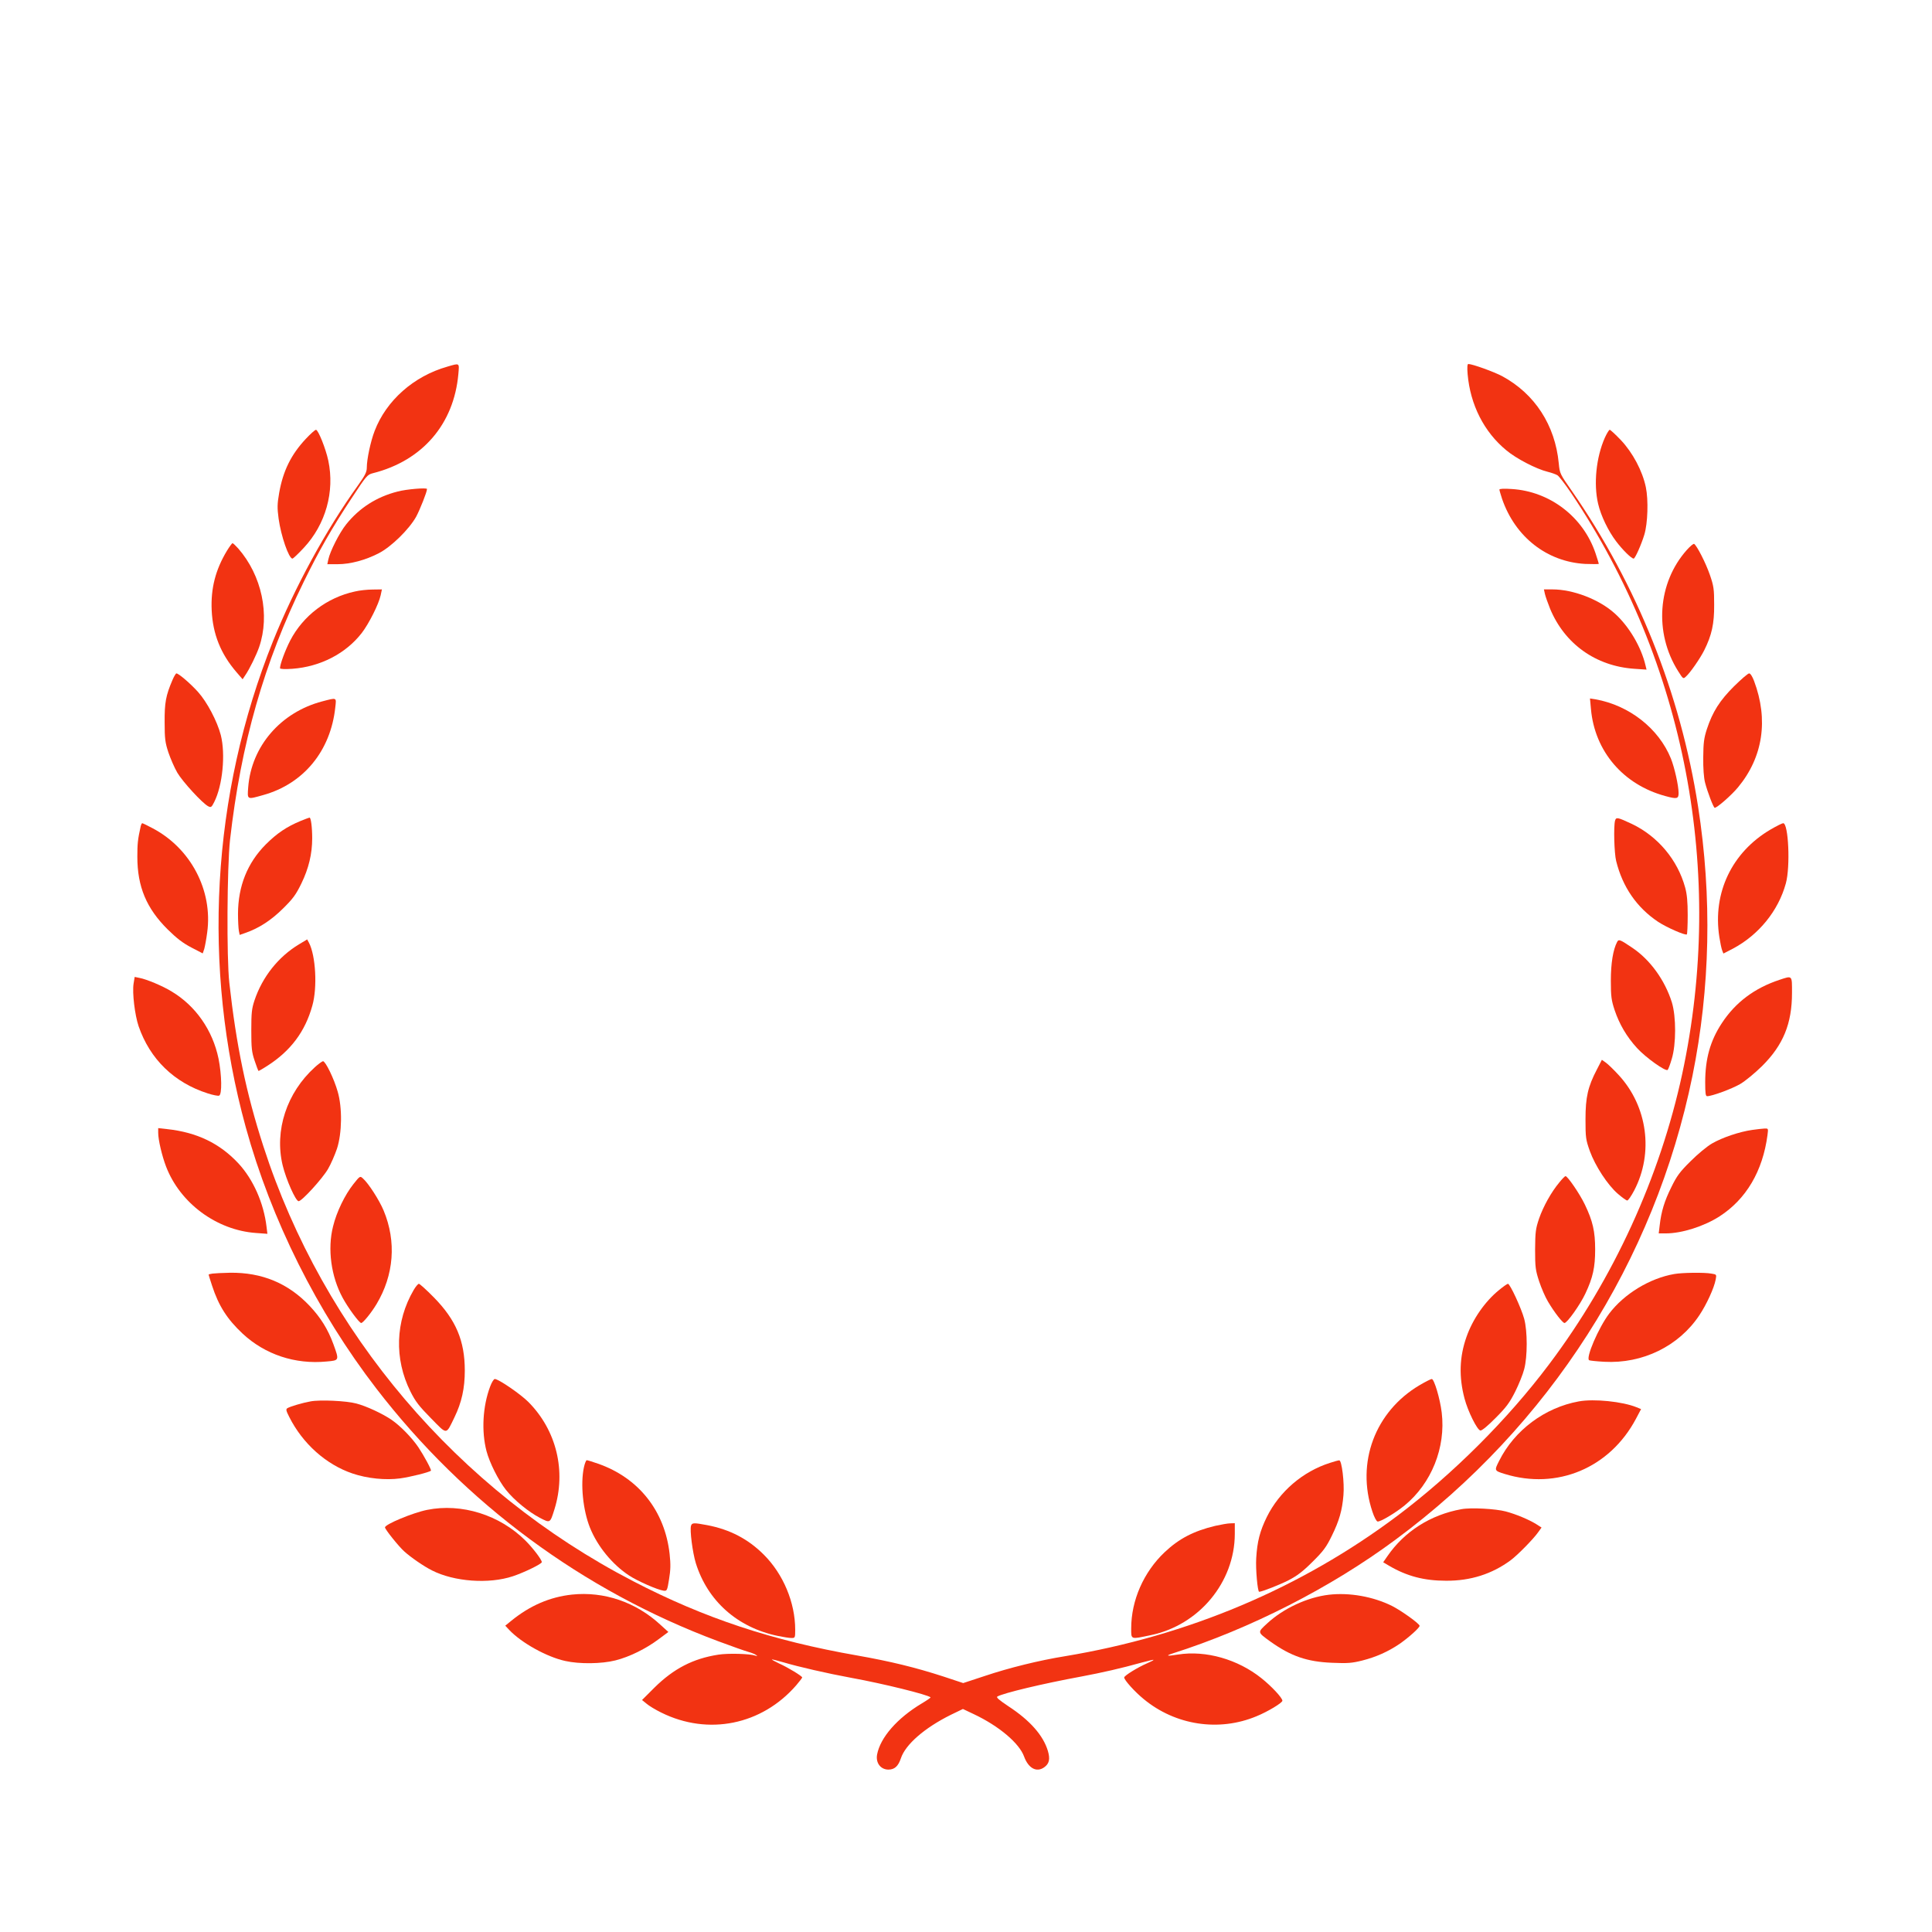 <?xml version="1.0" standalone="no"?>
<!DOCTYPE svg PUBLIC "-//W3C//DTD SVG 20010904//EN"
 "http://www.w3.org/TR/2001/REC-SVG-20010904/DTD/svg10.dtd">
<svg version="1.0" xmlns="http://www.w3.org/2000/svg"
 width="1380pt" height="1380pt" viewBox="0 0 1380 1380"
 preserveAspectRatio="xMidYMid meet">

<g transform="translate(0,1380) scale(0.1,-0.1)"
fill="#f23312" stroke="none">
<path d="M3195 11181 c-240 -68 -436 -242 -519 -459 -29 -75 -56 -203 -56
-262 0 -32 -12 -55 -63 -127 -230 -320 -453 -730 -607 -1113 -440 -1098 -509
-2328 -195 -3470 182 -662 510 -1319 933 -1868 630 -819 1474 -1444 2442
-1805 96 -36 193 -70 215 -76 22 -6 47 -16 55 -22 12 -9 12 -10 -4 -5 -42 14
-195 18 -265 7 -181 -28 -319 -100 -456 -235 l-89 -89 32 -26 c17 -15 65 -44
106 -64 335 -166 718 -88 964 196 23 27 42 52 42 55 0 10 -104 73 -167 101
-29 14 -51 26 -50 28 2 1 40 -8 84 -21 104 -31 312 -79 486 -111 226 -41 545
-120 564 -139 2 -2 -27 -22 -64 -44 -175 -105 -295 -243 -318 -364 -11 -59 24
-107 80 -108 45 0 71 24 90 81 33 99 169 217 356 310 l87 42 78 -37 c180 -85
325 -208 359 -303 31 -84 89 -115 143 -77 37 26 44 59 27 117 -33 111 -128
219 -283 320 -67 45 -88 63 -78 69 45 25 319 91 601 143 149 28 285 59 428 99
48 13 87 22 87 20 0 -3 -21 -14 -47 -25 -65 -28 -163 -88 -163 -101 0 -18 74
-101 139 -154 227 -188 538 -235 806 -123 81 33 185 96 185 111 0 20 -77 103
-150 161 -169 135 -397 200 -595 169 -79 -13 -94 -10 -38 8 553 176 1130 470
1592 813 1097 812 1850 1988 2120 3312 127 627 141 1278 40 1925 -126 809
-435 1580 -900 2251 -86 123 -88 126 -95 200 -26 272 -171 496 -404 622 -58
31 -213 87 -242 87 -7 0 -9 -23 -5 -72 19 -219 117 -413 276 -544 70 -59 214
-134 296 -154 28 -7 59 -18 70 -25 11 -7 55 -64 97 -126 816 -1212 1103 -2712
794 -4149 -159 -738 -491 -1464 -951 -2075 -296 -394 -687 -784 -1082 -1081
-688 -517 -1496 -858 -2375 -1004 -186 -30 -400 -83 -573 -141 l-155 -51 -142
47 c-197 64 -377 108 -615 150 -607 106 -1093 267 -1601 531 -1253 649 -2211
1776 -2641 3107 -123 380 -193 719 -243 1167 -20 180 -16 825 5 1020 78 688
243 1267 527 1845 110 224 200 382 342 597 105 160 112 168 152 178 353 89
578 350 610 708 7 82 11 79 -79 53z"/>
<path d="M2185 10666 c-106 -113 -163 -229 -191 -387 -14 -80 -14 -107 -4
-183 17 -124 73 -286 99 -286 5 0 41 34 81 77 156 167 222 401 175 623 -18 85
-72 220 -88 220 -7 0 -39 -29 -72 -64z"/>
<path d="M11463 10673 c-62 -140 -81 -330 -48 -471 20 -86 72 -194 129 -269
46 -61 109 -123 125 -123 10 0 54 98 76 170 25 82 30 249 11 340 -24 116 -94
247 -178 336 -39 41 -75 74 -80 74 -5 0 -21 -26 -35 -57z"/>
<path d="M2840 10289 c-150 -38 -273 -117 -367 -234 -49 -61 -116 -194 -128
-252 l-7 -33 74 0 c90 0 198 29 293 78 90 46 218 172 268 262 27 51 77 176 77
197 0 11 -147 -1 -210 -18z"/>
<path d="M10710 10303 c0 -5 9 -35 19 -66 94 -273 321 -450 594 -465 53 -2 97
-2 97 1 0 3 -11 37 -24 77 -88 258 -325 440 -597 457 -56 4 -89 2 -89 -4z"/>
<path d="M1621 9866 c-82 -136 -116 -269 -109 -425 8 -171 65 -312 177 -442
l44 -51 19 29 c31 45 79 144 99 201 79 230 19 512 -150 705 -18 20 -36 37 -40
37 -4 0 -22 -25 -40 -54z"/>
<path d="M12048 9871 c-208 -234 -234 -590 -62 -864 36 -57 37 -58 56 -40 30
26 102 130 131 188 54 108 72 190 71 325 0 113 -3 134 -31 215 -29 84 -92 207
-112 220 -5 3 -29 -17 -53 -44z"/>
<path d="M2535 9575 c-199 -43 -370 -173 -462 -350 -36 -70 -73 -170 -73 -198
0 -6 34 -8 89 -4 200 15 382 109 496 257 51 67 120 204 134 268 l9 42 -67 -1
c-36 0 -93 -6 -126 -14z"/>
<path d="M11035 9558 c4 -18 21 -66 37 -106 104 -251 326 -410 601 -429 l88
-6 -7 29 c-31 134 -120 283 -221 373 -111 100 -297 171 -444 171 l-61 0 7 -32z"/>
<path d="M1232 8943 c-48 -112 -57 -163 -56 -303 0 -118 4 -145 27 -215 15
-44 43 -109 64 -145 38 -64 178 -217 220 -239 20 -10 24 -8 43 30 60 118 82
342 47 479 -26 99 -98 236 -163 308 -53 59 -138 132 -154 132 -4 0 -17 -21
-28 -47z"/>
<path d="M12386 8898 c-103 -103 -153 -182 -194 -306 -21 -65 -25 -97 -26
-202 -1 -76 4 -146 13 -180 16 -63 60 -180 69 -180 17 0 120 90 167 147 178
215 218 482 114 759 -12 32 -26 54 -35 54 -9 0 -57 -42 -108 -92z"/>
<path d="M2301 8790 c-296 -78 -505 -320 -528 -612 -7 -92 -10 -90 107 -57
288 80 482 315 515 627 8 72 13 70 -94 42z"/>
<path d="M11364 8735 c27 -302 231 -540 531 -621 83 -23 95 -20 95 21 0 53
-29 182 -55 247 -87 215 -298 380 -539 423 l-39 6 7 -76z"/>
<path d="M2147 7936 c-99 -41 -169 -88 -249 -168 -131 -132 -197 -297 -198
-494 0 -50 3 -105 6 -122 l6 -30 40 14 c98 34 184 90 269 174 73 72 93 100
132 180 52 107 77 211 77 322 0 79 -9 148 -19 148 -3 0 -32 -11 -64 -24z"/>
<path d="M11536 7938 c-11 -42 -6 -232 8 -288 46 -186 147 -332 299 -434 62
-41 197 -100 206 -90 3 3 6 65 6 137 0 95 -5 150 -18 197 -54 198 -195 366
-381 455 -103 48 -112 50 -120 23z"/>
<path d="M1005 7898 c-21 -94 -24 -125 -24 -218 0 -213 65 -369 218 -520 64
-63 107 -96 168 -128 l81 -42 11 32 c5 18 15 71 21 118 41 300 -118 601 -390
744 -37 20 -71 36 -74 36 -3 0 -8 -10 -11 -22z"/>
<path d="M12647 7875 c-276 -162 -415 -452 -366 -768 6 -39 15 -82 20 -95 l9
-23 68 35 c184 98 324 269 378 466 33 119 19 430 -19 430 -7 0 -47 -20 -90
-45z"/>
<path d="M2136 7055 c-148 -89 -262 -233 -318 -400 -20 -60 -23 -90 -23 -215
0 -126 3 -155 24 -217 13 -40 26 -73 28 -73 2 0 30 16 61 36 168 107 272 246
323 431 37 130 24 357 -24 449 l-13 24 -58 -35z"/>
<path d="M11551 7072 c-29 -55 -45 -152 -45 -277 0 -114 4 -140 27 -210 34
-101 86 -190 160 -271 62 -68 205 -170 219 -156 5 5 18 40 29 78 32 105 32
302 1 404 -50 159 -155 304 -281 389 -90 61 -99 64 -110 43z"/>
<path d="M954 6773 c-10 -65 9 -223 36 -303 81 -235 253 -403 494 -480 37 -12
73 -19 81 -16 22 8 19 149 -4 264 -42 203 -163 377 -335 480 -63 39 -180 88
-230 97 l-34 7 -8 -49z"/>
<path d="M12710 6801 c-178 -59 -314 -161 -411 -309 -83 -126 -119 -255 -119
-423 0 -80 3 -99 14 -99 34 0 176 52 236 87 36 21 105 78 156 128 151 150 214
303 214 523 0 128 4 124 -90 93z"/>
<path d="M11407 6162 c-65 -124 -82 -199 -82 -357 0 -131 2 -145 31 -227 39
-107 127 -242 200 -305 31 -27 61 -48 67 -48 7 0 29 32 50 72 140 268 95 601
-111 824 -35 38 -76 78 -92 89 l-28 20 -35 -68z"/>
<path d="M2249 6177 c-201 -182 -290 -452 -230 -701 25 -102 93 -256 114 -256
23 0 169 160 210 230 21 36 49 101 64 145 36 111 39 292 5 408 -26 92 -87 217
-105 217 -6 -1 -33 -20 -58 -43z"/>
<path d="M1130 5708 c0 -50 27 -164 56 -240 100 -262 361 -455 642 -475 l82
-6 -6 49 c-20 171 -95 339 -200 453 -134 144 -297 223 -511 246 l-63 7 0 -34z"/>
<path d="M12515 5729 c-91 -13 -212 -54 -285 -96 -37 -21 -104 -77 -155 -128
-77 -76 -98 -105 -137 -185 -49 -98 -72 -174 -83 -272 l-7 -58 50 0 c115 0
273 50 385 122 190 123 308 323 342 581 6 47 6 47 -22 46 -15 -1 -55 -5 -88
-10z"/>
<path d="M2525 5343 c-62 -78 -121 -200 -146 -303 -41 -161 -14 -358 68 -509
38 -71 119 -181 133 -181 13 0 71 71 109 134 125 208 144 447 51 670 -31 74
-108 194 -148 229 -20 18 -21 18 -67 -40z"/>
<path d="M11138 5354 c-57 -68 -114 -170 -145 -259 -24 -72 -27 -94 -28 -220
0 -128 3 -148 29 -228 16 -48 44 -113 63 -144 46 -78 105 -153 118 -153 19 0
112 131 149 210 54 114 70 188 70 315 0 129 -17 203 -73 320 -36 76 -125 206
-139 204 -4 0 -24 -20 -44 -45z"/>
<path d="M1518 4703 c-16 -2 -28 -6 -28 -7 0 -2 11 -38 25 -80 47 -144 108
-239 218 -342 160 -149 375 -221 600 -199 91 8 91 7 48 125 -39 106 -90 188
-169 272 -153 162 -341 240 -569 237 -54 -1 -110 -4 -125 -6z"/>
<path d="M11960 4700 c-176 -30 -359 -142 -466 -283 -76 -101 -169 -317 -143
-333 6 -3 54 -8 108 -11 273 -15 532 111 679 332 51 76 106 195 117 256 7 36
6 36 -32 42 -50 9 -206 7 -263 -3z"/>
<path d="M2955 4586 c-131 -224 -140 -492 -23 -726 35 -70 61 -104 146 -190
119 -121 106 -121 168 6 52 107 74 208 74 334 0 213 -63 362 -221 523 -52 53
-101 97 -107 97 -6 0 -23 -20 -37 -44z"/>
<path d="M10707 4585 c-100 -81 -188 -208 -232 -334 -51 -144 -55 -287 -14
-441 24 -91 90 -224 113 -228 10 -2 52 32 109 90 77 77 100 109 140 188 26 52
55 124 64 160 24 89 24 272 0 360 -20 74 -101 250 -116 250 -5 0 -34 -20 -64
-45z"/>
<path d="M3501 3896 c-53 -141 -63 -319 -26 -461 22 -83 85 -209 139 -277 58
-73 162 -158 243 -200 73 -38 72 -39 103 60 86 274 15 566 -186 768 -57 57
-213 164 -240 164 -7 0 -22 -24 -33 -54z"/>
<path d="M10140 3906 c-318 -188 -455 -553 -337 -904 13 -39 28 -68 37 -70 19
-3 124 59 192 114 193 158 296 415 266 664 -12 100 -54 240 -71 240 -7 0 -46
-20 -87 -44z"/>
<path d="M2218 3790 c-57 -10 -148 -37 -166 -49 -11 -7 -8 -19 14 -62 96 -191
263 -340 452 -404 106 -36 237 -49 340 -35 73 10 209 44 220 55 6 5 -50 108
-90 168 -47 69 -129 153 -192 196 -63 43 -178 97 -251 116 -70 19 -259 28
-327 15z"/>
<path d="M11277 3790 c-242 -44 -459 -205 -569 -425 -35 -69 -35 -70 39 -93
375 -116 751 42 938 393 l37 70 -32 13 c-100 41 -305 62 -413 42z"/>
<path d="M4171 3320 c-26 -120 -7 -307 43 -432 54 -134 160 -263 280 -342 61
-40 202 -102 246 -108 24 -3 26 0 39 82 11 66 12 106 4 180 -34 307 -221 544
-511 645 -39 14 -76 25 -81 25 -5 0 -14 -23 -20 -50z"/>
<path d="M9500 3351 c-195 -62 -361 -205 -451 -386 -50 -102 -69 -176 -76
-295 -5 -78 10 -240 21 -240 19 0 149 51 211 83 60 31 102 63 171 132 77 76
98 105 137 185 53 108 74 181 83 290 8 88 -12 250 -30 249 -6 0 -36 -8 -66
-18z"/>
<path d="M3050 3015 c-103 -21 -300 -103 -300 -125 0 -14 98 -136 137 -171 47
-43 142 -108 198 -136 159 -81 407 -99 578 -42 79 26 207 88 207 101 0 17 -62
99 -116 153 -184 184 -457 270 -704 220z"/>
<path d="M10438 3020 c-220 -40 -407 -159 -529 -337 l-29 -42 42 -25 c128 -75
251 -107 408 -107 174 -1 327 48 460 146 50 37 164 153 198 202 l23 32 -39 25
c-52 32 -142 70 -217 90 -71 19 -250 29 -317 16z"/>
<path d="M4936 2902 c-10 -30 11 -192 34 -267 84 -270 297 -460 585 -520 39
-8 82 -15 98 -15 26 0 27 1 27 59 0 194 -85 397 -224 536 -112 112 -242 180
-404 211 -96 18 -109 18 -116 -4z"/>
<path d="M8680 2901 c-154 -37 -258 -91 -361 -188 -150 -142 -239 -344 -239
-544 0 -82 -6 -79 138 -49 346 71 601 378 602 723 l0 77 -32 -1 c-18 0 -67 -9
-108 -18z"/>
<path d="M4085 2410 c-157 -17 -299 -78 -433 -187 l-43 -35 28 -30 c88 -93
268 -193 400 -222 102 -23 260 -21 359 4 100 25 219 84 308 151 l70 52 -55 50
c-177 164 -404 241 -634 217z"/>
<path d="M9492 2409 c-154 -18 -326 -98 -442 -206 -69 -64 -70 -60 25 -129
146 -104 262 -144 440 -151 112 -5 143 -2 215 16 99 25 186 64 267 119 66 46
143 115 143 129 0 15 -130 108 -197 142 -135 67 -304 97 -451 80z"/>
</g>
</svg>
